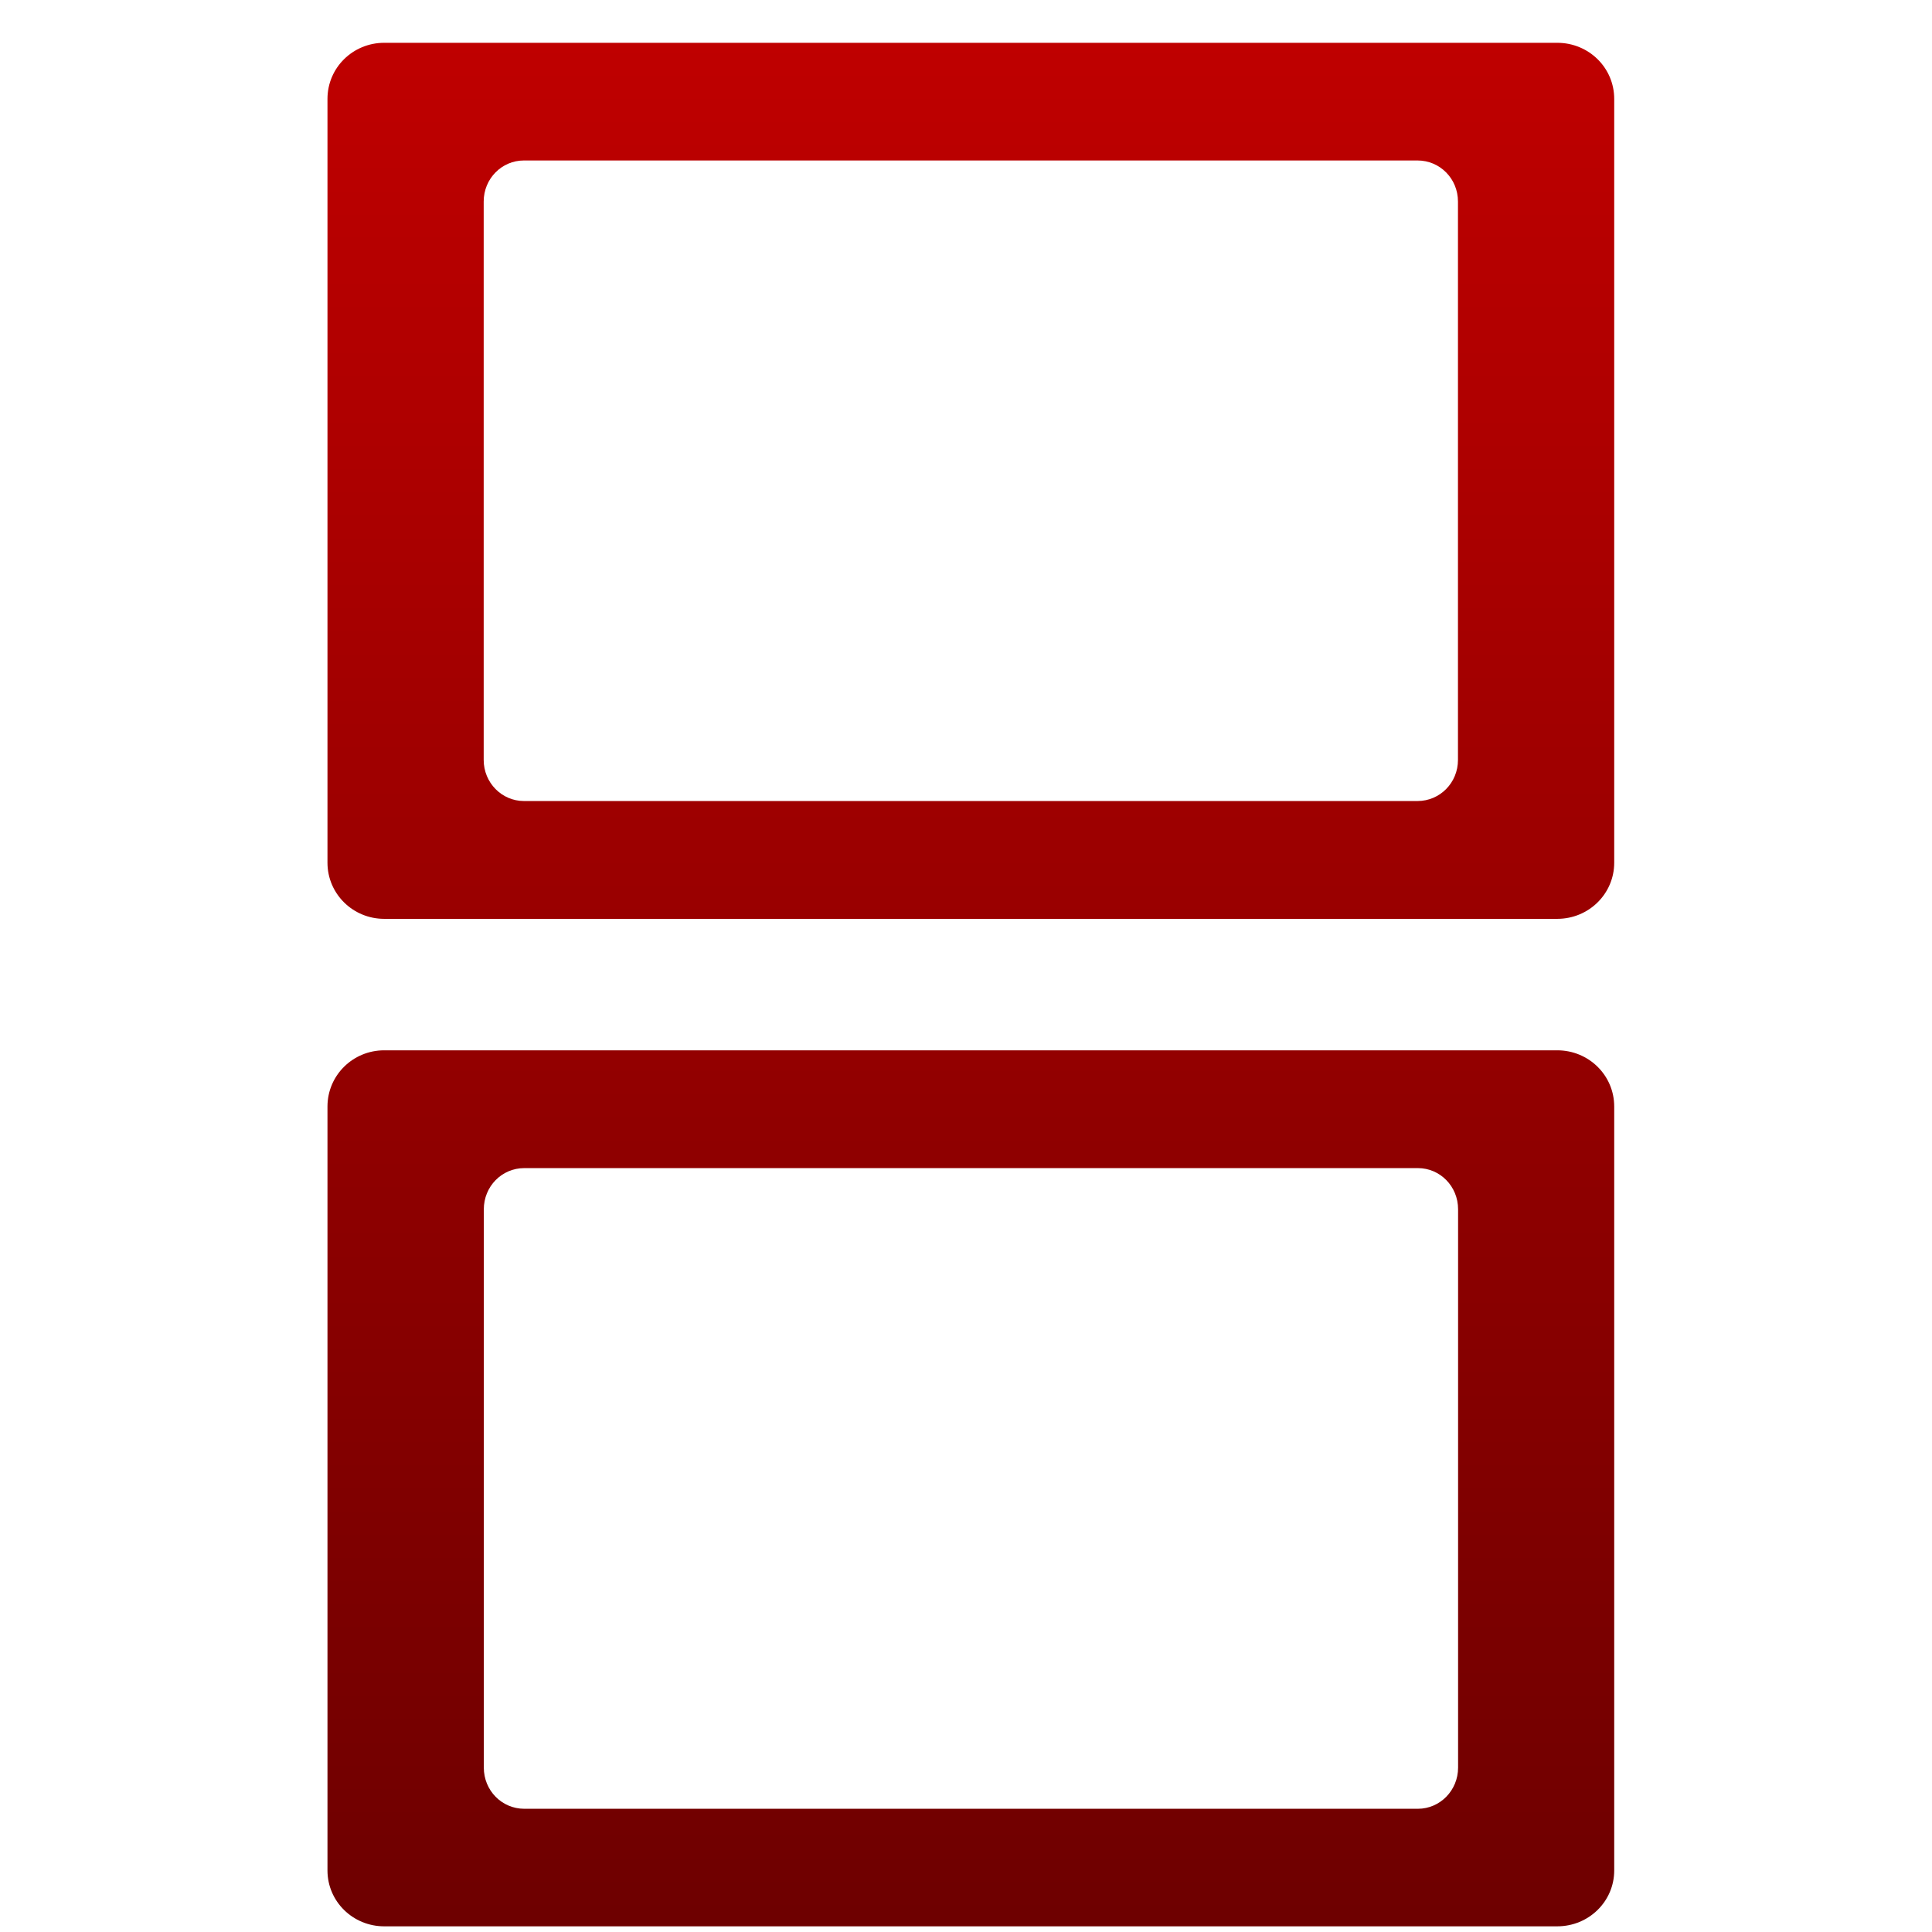<svg xmlns="http://www.w3.org/2000/svg" xmlns:xlink="http://www.w3.org/1999/xlink" width="64" height="64" viewBox="0 0 64 64" version="1.1"><defs><linearGradient id="linear0" gradientUnits="userSpaceOnUse" x1="0" y1="0" x2="0" y2="1" gradientTransform="matrix(60.756,0,0,62.095,1.721,1.373)"><stop offset="0" style="stop-color:#bf0000;stop-opacity:1;"/><stop offset="1" style="stop-color:#6e0000;stop-opacity:1;"/></linearGradient></defs><g id="surface1"><path style=" stroke:none;fill-rule:evenodd;fill:url(#linear0);" d="M 12.727 1.418 C 11.691 1.418 10.848 2.242 10.848 3.277 L 10.848 28.578 C 10.848 29.609 11.691 30.438 12.727 30.438 L 51.586 30.438 C 52.629 30.438 53.473 29.609 53.473 28.578 L 53.473 3.277 C 53.473 2.242 52.629 1.418 51.586 1.418 Z M 17.355 5.316 L 46.957 5.316 C 47.699 5.316 48.297 5.918 48.297 6.676 L 48.297 25.176 C 48.297 25.926 47.703 26.535 46.957 26.535 L 17.355 26.535 C 16.621 26.535 16.023 25.926 16.023 25.176 L 16.023 6.676 C 16.023 5.918 16.621 5.316 17.355 5.316 M 12.727 34.793 C 11.691 34.793 10.848 35.621 10.848 36.656 L 10.848 61.961 C 10.848 62.988 11.691 63.812 12.727 63.812 L 51.586 63.812 C 52.629 63.812 53.473 62.988 53.473 61.961 L 53.473 36.656 C 53.473 35.621 52.629 34.793 51.586 34.793 Z M 17.355 38.695 L 46.969 38.695 C 47.703 38.695 48.301 39.297 48.301 40.059 L 48.301 58.555 C 48.301 59.309 47.703 59.918 46.969 59.918 L 17.367 59.918 C 16.621 59.918 16.027 59.309 16.027 58.555 L 16.027 40.059 C 16.027 39.305 16.621 38.695 17.367 38.695 "/></g></svg>
